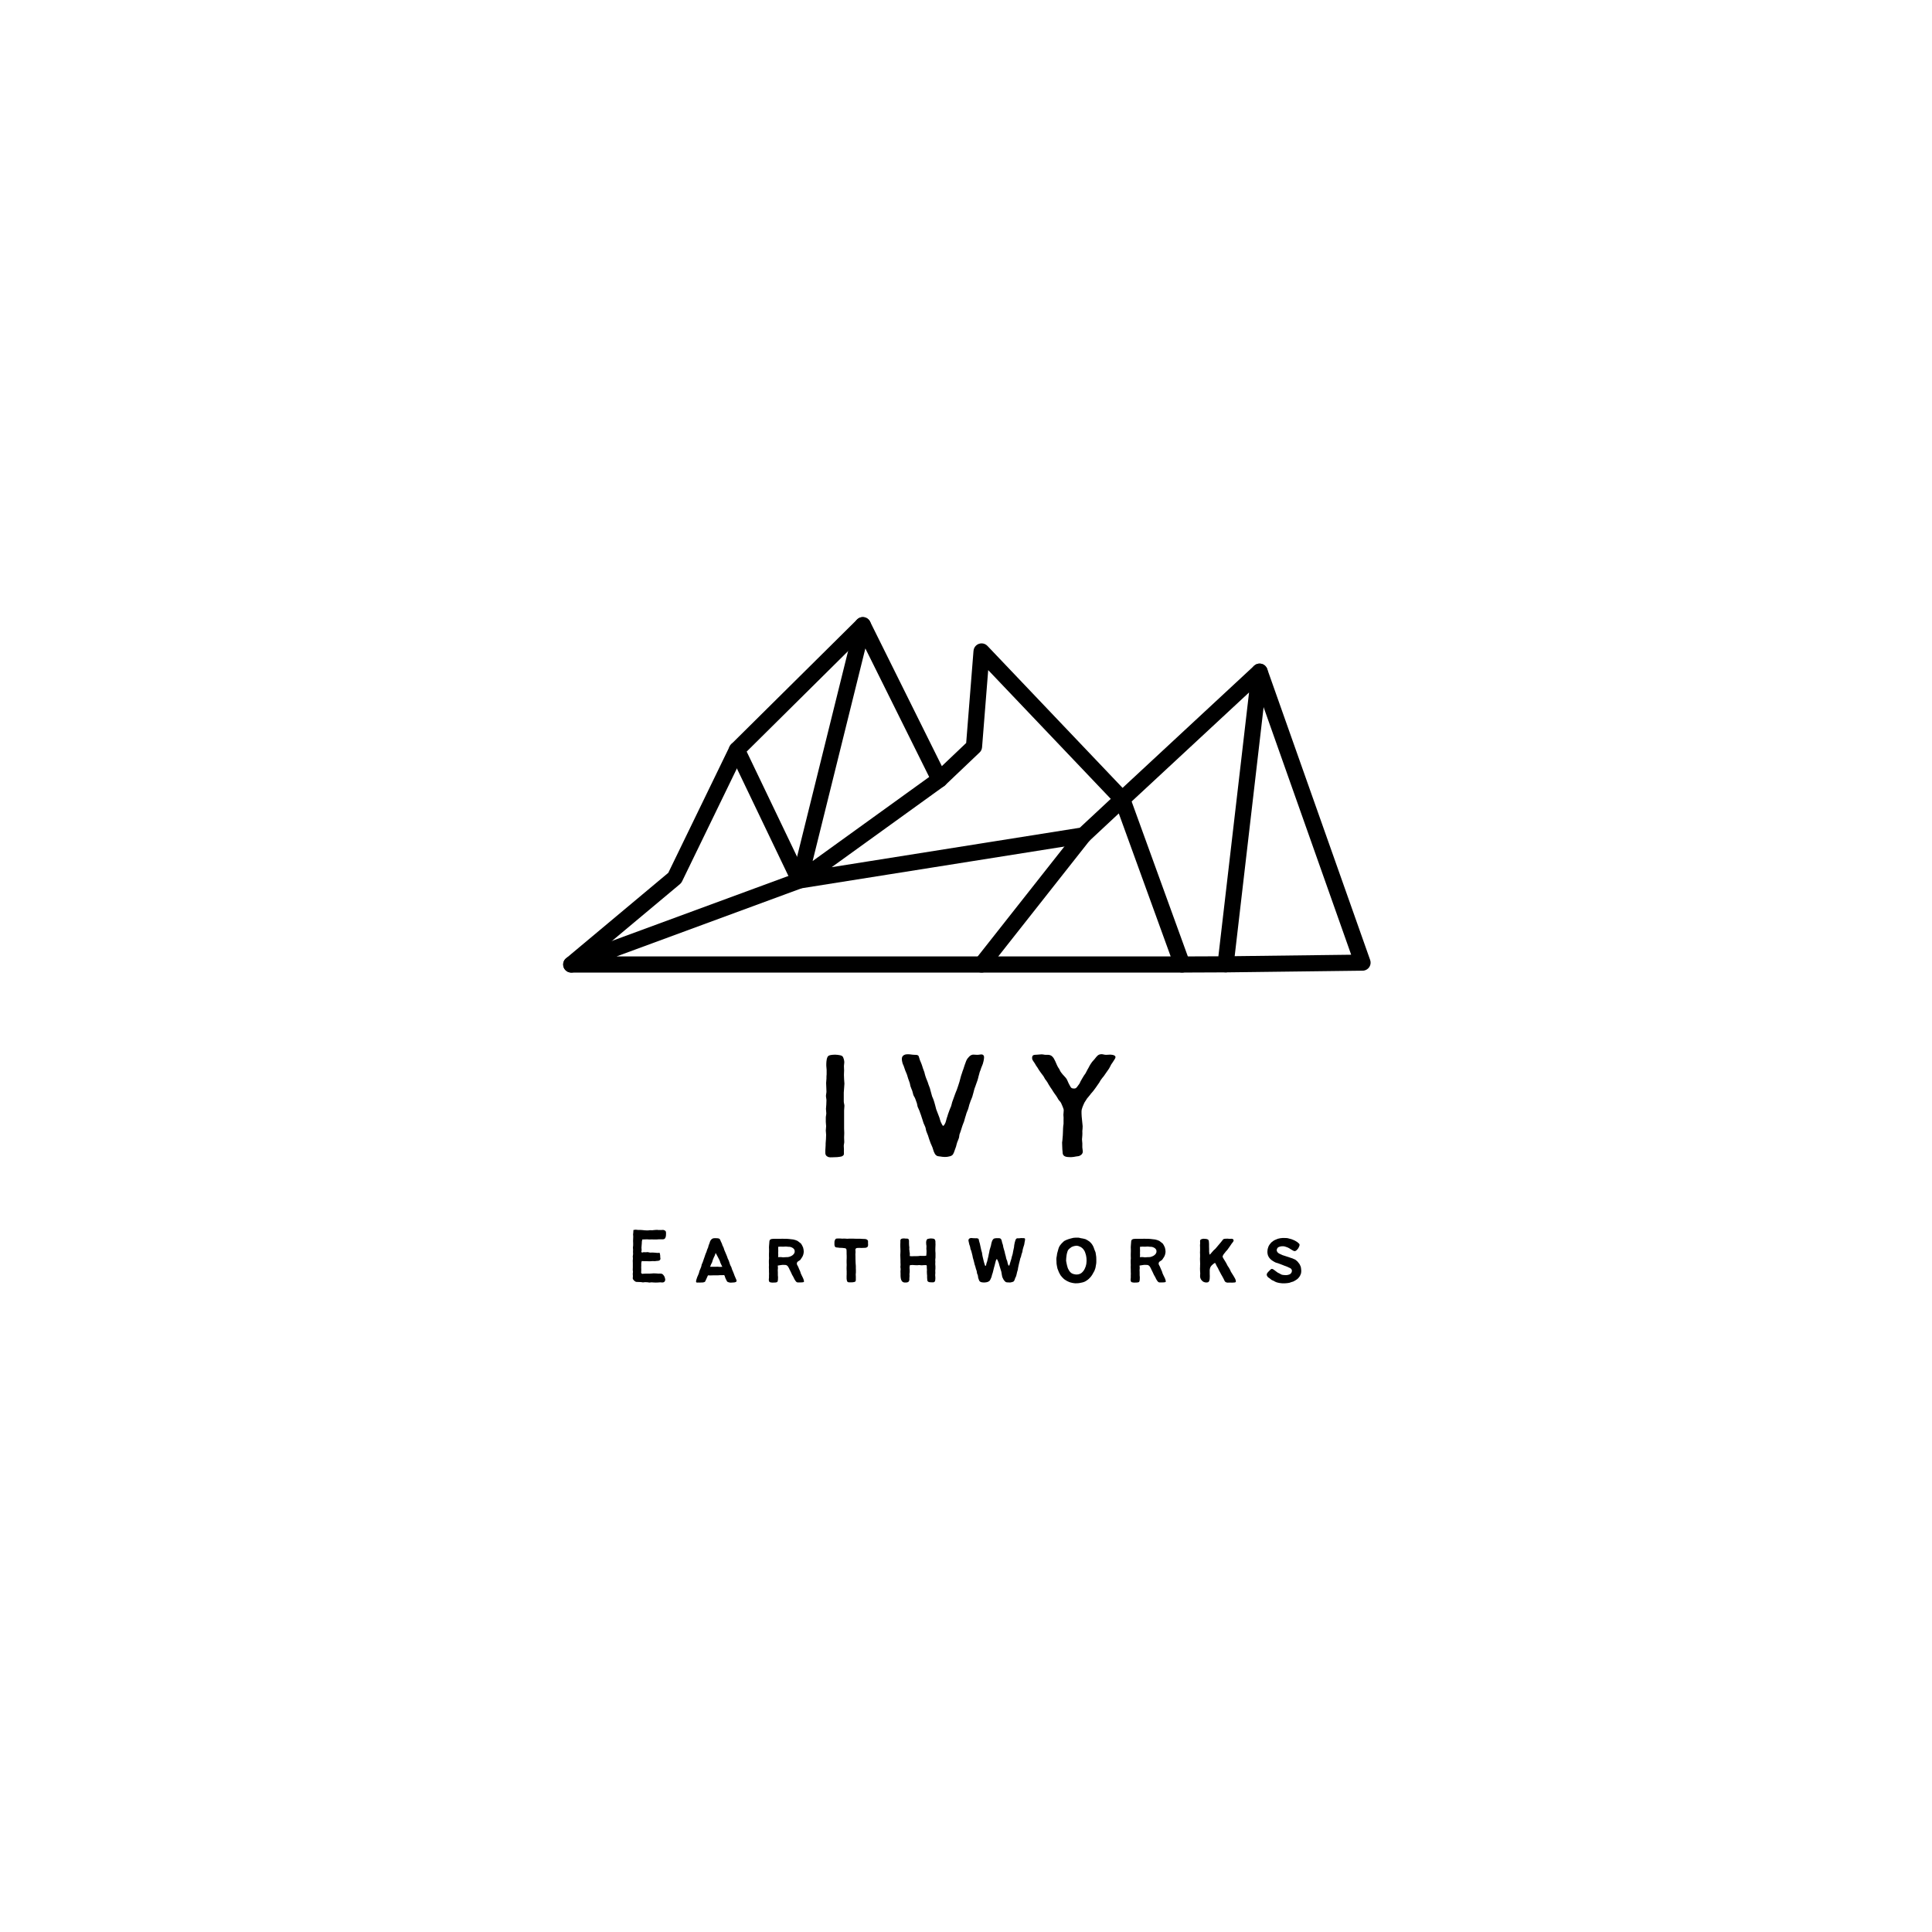 <svg xmlns="http://www.w3.org/2000/svg" xmlns:xlink="http://www.w3.org/1999/xlink" width="500" zoomAndPan="magnify" viewBox="0 0 375 375" height="500" preserveAspectRatio="xMidYMid meet" version="1.0"><defs><g/><clipPath id="6f92c68f95"><path d="M 109.297 119.777 L 232 119.777 L 232 188.777 L 109.297 188.777 Z M 109.297 119.777 " clip-rule="nonzero"/></clipPath><clipPath id="2897b03c23"><path d="M 141 119.777 L 170 119.777 L 170 173 L 141 173 Z M 141 119.777 " clip-rule="nonzero"/></clipPath><clipPath id="67901fa639"><path d="M 109.297 143 L 145 143 L 145 188.777 L 109.297 188.777 Z M 109.297 143 " clip-rule="nonzero"/></clipPath><clipPath id="6362d5e85c"><path d="M 188 160 L 212 160 L 212 188.777 L 188 188.777 Z M 188 160 " clip-rule="nonzero"/></clipPath><clipPath id="e12fd8b5e8"><path d="M 216 128 L 247 128 L 247 188.777 L 216 188.777 Z M 216 128 " clip-rule="nonzero"/></clipPath><clipPath id="f7de5fa488"><path d="M 236 128 L 266.047 128 L 266.047 188.777 L 236 188.777 Z M 236 128 " clip-rule="nonzero"/></clipPath></defs><g clip-path="url(#6f92c68f95)"><path fill="#000000" d="M 229.461 188.777 L 110.879 188.777 C 110.012 188.777 109.309 188.074 109.309 187.211 C 109.309 186.5 109.777 185.902 110.422 185.707 L 153.863 169.715 L 165.953 120.969 C 166.156 120.129 167.008 119.617 167.848 119.824 C 168.32 119.941 168.691 120.262 168.887 120.668 L 183.754 150.609 C 184.109 151.328 183.859 152.188 183.203 152.613 L 161.426 168.32 L 209.582 160.668 L 216.754 153.98 C 217.387 153.391 218.379 153.426 218.969 154.059 C 219.133 154.234 219.246 154.438 219.316 154.648 L 230.934 186.676 C 231.227 187.488 230.809 188.387 229.992 188.68 C 229.816 188.742 229.637 188.773 229.461 188.773 Z M 119.672 185.641 L 227.227 185.641 L 217.156 157.887 L 211.371 163.285 L 211.367 163.281 C 211.148 163.488 210.867 163.633 210.547 163.684 L 155.594 172.414 Z M 167.965 125.859 L 157.73 167.129 L 180.355 150.809 Z M 167.965 125.859 " fill-opacity="1" fill-rule="nonzero"/></g><path fill="#000000" d="M 218.957 154.047 C 219.555 154.672 219.527 155.664 218.902 156.258 C 218.273 156.855 217.285 156.832 216.688 156.203 L 191.809 130.066 L 190.617 145.051 C 190.582 145.484 190.375 145.863 190.066 146.121 L 183.43 152.434 C 182.801 153.031 181.812 153.008 181.215 152.379 C 180.617 151.754 180.645 150.762 181.27 150.168 L 187.535 144.211 L 188.957 126.32 L 188.961 126.32 C 188.988 125.949 189.152 125.586 189.441 125.309 C 190.07 124.715 191.062 124.738 191.656 125.363 Z M 218.957 154.047 " fill-opacity="1" fill-rule="nonzero"/><g clip-path="url(#2897b03c23)"><path fill="#000000" d="M 166.367 120.234 C 166.98 119.625 167.973 119.629 168.582 120.242 C 169.191 120.852 169.191 121.844 168.578 122.453 L 144.93 145.883 L 156.594 170.223 C 156.969 171 156.637 171.934 155.859 172.305 C 155.078 172.68 154.145 172.348 153.773 171.57 L 141.664 146.305 C 141.336 145.707 141.426 144.945 141.934 144.441 Z M 166.367 120.234 " fill-opacity="1" fill-rule="nonzero"/></g><g clip-path="url(#67901fa639)"><path fill="#000000" d="M 141.625 144.871 C 142.004 144.094 142.938 143.77 143.719 144.145 C 144.496 144.52 144.824 145.453 144.449 146.234 L 132.387 171.082 C 132.285 171.289 132.148 171.465 131.98 171.605 L 111.883 188.41 C 111.219 188.965 110.23 188.879 109.676 188.215 C 109.121 187.551 109.207 186.562 109.871 186.008 L 129.715 169.414 Z M 141.625 144.871 " fill-opacity="1" fill-rule="nonzero"/></g><g clip-path="url(#6362d5e85c)"><path fill="#000000" d="M 209.07 161.168 C 209.605 160.488 210.59 160.371 211.27 160.906 C 211.953 161.441 212.07 162.426 211.535 163.105 L 191.762 188.176 C 191.227 188.859 190.242 188.977 189.559 188.441 C 188.879 187.906 188.762 186.922 189.297 186.242 Z M 209.07 161.168 " fill-opacity="1" fill-rule="nonzero"/></g><g clip-path="url(#e12fd8b5e8)"><path fill="#000000" d="M 218.891 156.273 C 218.258 156.859 217.266 156.824 216.676 156.191 C 216.086 155.559 216.121 154.57 216.754 153.98 L 243.422 129.223 C 244.055 128.633 245.047 128.672 245.637 129.305 C 245.961 129.652 246.098 130.109 246.047 130.547 L 239.445 187.355 C 239.348 188.188 238.613 188.797 237.781 188.738 L 229.465 188.773 C 228.602 188.773 227.898 188.078 227.895 187.215 C 227.891 186.352 228.59 185.648 229.453 185.645 L 236.488 185.617 L 242.441 134.406 Z M 218.891 156.273 " fill-opacity="1" fill-rule="nonzero"/></g><g clip-path="url(#f7de5fa488)"><path fill="#000000" d="M 243.012 130.891 C 242.723 130.074 243.152 129.18 243.969 128.891 C 244.785 128.605 245.68 129.031 245.969 129.848 L 265.945 186.328 C 266.234 187.145 265.805 188.039 264.988 188.324 C 264.785 188.395 264.578 188.422 264.379 188.41 L 237.902 188.738 C 237.039 188.75 236.332 188.059 236.32 187.195 C 236.312 186.332 237.004 185.625 237.867 185.613 L 262.262 185.312 Z M 243.012 130.891 " fill-opacity="1" fill-rule="nonzero"/></g><g fill="#000000" fill-opacity="1"><g transform="translate(157.87, 224.567)"><g><path d="M 5.906 -10.777 C 5.906 -11.059 5.906 -11.34 5.906 -11.625 C 5.906 -11.906 5.906 -12.223 5.906 -12.504 C 5.906 -12.785 5.969 -13.07 5.969 -13.352 C 5.969 -13.637 6.031 -13.949 6.031 -14.23 C 6.031 -14.516 5.969 -14.797 5.969 -15.078 C 5.969 -15.363 5.938 -15.645 5.938 -15.93 C 5.938 -16.242 5.969 -16.523 5.969 -16.809 C 5.969 -17.09 5.938 -17.375 5.938 -17.656 C 5.938 -17.969 6.031 -18.254 6 -18.504 C 5.969 -18.852 5.875 -19.133 5.781 -19.352 C 5.656 -19.637 5.402 -19.699 5.09 -19.762 C 4.871 -19.793 4.586 -19.855 4.242 -19.855 C 3.926 -19.855 3.645 -19.824 3.426 -19.793 C 3.141 -19.73 2.891 -19.699 2.734 -19.383 C 2.641 -19.195 2.578 -18.945 2.543 -18.566 C 2.512 -18.316 2.512 -18.035 2.512 -17.719 C 2.512 -17.438 2.578 -17.184 2.578 -16.902 C 2.578 -16.621 2.578 -16.336 2.578 -16.055 C 2.543 -15.77 2.543 -15.488 2.543 -15.207 C 2.543 -14.922 2.48 -14.641 2.48 -14.359 C 2.48 -14.105 2.512 -13.824 2.512 -13.539 C 2.512 -13.258 2.543 -12.977 2.543 -12.691 C 2.543 -12.41 2.449 -12.125 2.449 -11.844 C 2.449 -11.562 2.543 -11.277 2.543 -10.996 C 2.543 -10.715 2.512 -10.43 2.512 -10.148 C 2.512 -9.863 2.449 -9.613 2.449 -9.332 C 2.449 -9.047 2.512 -8.766 2.512 -8.484 C 2.512 -8.199 2.418 -7.918 2.418 -7.633 C 2.418 -7.352 2.418 -7.102 2.418 -6.816 C 2.418 -6.535 2.48 -6.25 2.48 -5.969 C 2.48 -5.688 2.418 -5.402 2.418 -5.121 C 2.418 -4.871 2.48 -4.586 2.48 -4.305 C 2.48 -4.02 2.449 -3.738 2.449 -3.457 C 2.449 -3.203 2.387 -2.922 2.387 -2.641 C 2.387 -2.387 2.387 -2.105 2.355 -1.758 C 2.324 -1.508 2.324 -1.227 2.324 -0.879 C 2.293 -0.473 2.48 -0.188 2.766 -0.062 C 3.078 0.125 3.52 0.062 3.707 0.062 C 3.988 0.062 4.305 0.031 4.586 0.031 C 4.902 0 5.215 -0.031 5.465 -0.094 C 5.781 -0.219 5.969 -0.379 5.938 -0.691 C 5.906 -0.941 5.938 -1.195 5.938 -1.445 C 5.938 -1.695 5.906 -1.949 5.906 -2.168 C 5.906 -2.418 6 -2.672 6 -2.922 C 6 -3.203 5.969 -3.488 5.969 -3.77 C 5.969 -4.086 6 -4.367 6 -4.648 C 6 -4.965 5.969 -5.246 5.969 -5.531 C 5.969 -5.812 5.969 -6.125 5.969 -6.41 C 5.969 -6.691 5.969 -7.008 5.969 -7.289 C 5.969 -7.57 5.969 -7.887 5.969 -8.168 C 5.969 -8.449 5.969 -8.734 5.969 -9.047 C 5.969 -9.332 6.031 -9.613 6.031 -9.926 C 6.031 -10.18 5.906 -10.492 5.906 -10.777 Z M 5.906 -10.777 "/></g></g></g><g fill="#000000" fill-opacity="1"><g transform="translate(174.173, 224.567)"><g><path d="M 8.418 -6.816 C 8.324 -7.039 8.262 -7.352 8.168 -7.633 C 8.074 -7.887 7.949 -8.168 7.855 -8.449 C 7.762 -8.734 7.633 -8.984 7.539 -9.27 C 7.445 -9.551 7.414 -9.863 7.32 -10.117 C 7.227 -10.43 7.164 -10.715 7.07 -10.965 C 6.973 -11.277 6.848 -11.531 6.754 -11.75 C 6.691 -12 6.598 -12.285 6.535 -12.535 C 6.441 -12.785 6.41 -13.07 6.316 -13.352 C 6.219 -13.602 6.125 -13.855 6.031 -14.105 C 5.969 -14.391 5.844 -14.641 5.75 -14.891 C 5.656 -15.145 5.531 -15.395 5.465 -15.645 C 5.371 -15.93 5.309 -16.18 5.246 -16.461 C 5.152 -16.715 5.059 -16.965 4.965 -17.215 C 4.871 -17.5 4.809 -17.75 4.711 -18 C 4.617 -18.285 4.492 -18.504 4.398 -18.754 C 4.305 -19.039 4.242 -19.289 4.148 -19.543 C 4.02 -19.824 3.738 -19.824 3.363 -19.824 C 3.047 -19.824 2.703 -19.887 2.449 -19.918 C 2.012 -19.949 1.633 -19.949 1.383 -19.824 C 1.066 -19.699 0.848 -19.414 0.879 -18.945 C 0.879 -18.82 0.91 -18.535 1.004 -18.223 C 1.066 -17.969 1.227 -17.75 1.289 -17.5 C 1.414 -17.184 1.508 -16.902 1.539 -16.777 C 1.633 -16.523 1.758 -16.273 1.855 -16.023 C 1.949 -15.738 2.012 -15.488 2.105 -15.207 C 2.199 -14.953 2.293 -14.703 2.387 -14.422 C 2.48 -14.168 2.48 -13.887 2.578 -13.637 C 2.672 -13.352 2.797 -13.102 2.891 -12.848 C 2.984 -12.598 3.016 -12.316 3.109 -12.031 C 3.203 -11.781 3.395 -11.562 3.488 -11.277 C 3.582 -11.027 3.676 -10.777 3.77 -10.492 C 3.863 -10.242 3.863 -9.961 3.957 -9.707 C 4.055 -9.426 4.211 -9.207 4.305 -8.922 C 4.367 -8.672 4.492 -8.418 4.586 -8.137 C 4.68 -7.887 4.742 -7.602 4.84 -7.352 C 4.934 -7.102 4.996 -6.816 5.09 -6.566 C 5.184 -6.316 5.34 -6.062 5.434 -5.781 C 5.531 -5.531 5.531 -5.246 5.625 -4.996 C 5.719 -4.711 5.844 -4.461 5.938 -4.211 C 6.031 -3.957 6.094 -3.676 6.188 -3.426 C 6.285 -3.141 6.379 -2.891 6.473 -2.641 C 6.566 -2.387 6.723 -2.137 6.816 -1.855 C 6.91 -1.602 6.973 -1.352 7.07 -1.066 C 7.195 -0.754 7.32 -0.504 7.508 -0.344 C 7.695 -0.156 7.98 -0.125 8.324 -0.094 C 8.578 -0.062 8.828 0 9.207 0 C 9.551 0 9.801 -0.031 10.023 -0.094 C 10.367 -0.156 10.586 -0.25 10.777 -0.473 C 10.902 -0.66 11.027 -0.941 11.121 -1.258 C 11.215 -1.508 11.309 -1.789 11.402 -2.043 C 11.469 -2.324 11.531 -2.578 11.625 -2.859 C 11.719 -3.109 11.844 -3.363 11.938 -3.645 C 12.031 -3.895 12 -4.211 12.094 -4.461 C 12.191 -4.742 12.316 -4.996 12.379 -5.277 C 12.473 -5.531 12.535 -5.812 12.629 -6.062 C 12.723 -6.348 12.848 -6.598 12.945 -6.879 C 13.039 -7.133 13.07 -7.414 13.164 -7.664 C 13.258 -7.949 13.352 -8.23 13.414 -8.484 C 13.508 -8.766 13.637 -9.016 13.73 -9.27 C 13.824 -9.551 13.887 -9.832 13.949 -10.086 C 14.043 -10.367 14.137 -10.617 14.23 -10.902 C 14.324 -11.152 14.453 -11.402 14.547 -11.688 C 14.641 -11.938 14.672 -12.223 14.766 -12.473 C 14.859 -12.754 14.891 -13.039 14.984 -13.289 C 15.078 -13.57 15.207 -13.824 15.27 -14.074 C 15.363 -14.324 15.457 -14.609 15.551 -14.859 C 15.645 -15.145 15.707 -15.395 15.77 -15.676 C 15.867 -15.93 15.898 -16.211 15.992 -16.492 C 16.086 -16.746 16.211 -16.996 16.273 -17.277 C 16.367 -17.531 16.492 -17.781 16.59 -18.066 C 16.715 -18.473 16.777 -18.789 16.809 -19.039 C 16.902 -19.574 16.746 -19.793 16.492 -19.887 C 16.242 -19.949 15.898 -19.824 15.52 -19.824 C 15.145 -19.824 14.859 -19.887 14.609 -19.855 C 14.324 -19.793 14.105 -19.668 13.887 -19.414 C 13.73 -19.258 13.539 -19.039 13.383 -18.691 C 13.289 -18.473 13.195 -18.191 13.07 -17.844 C 13.039 -17.719 12.914 -17.375 12.816 -17.059 C 12.691 -16.715 12.566 -16.398 12.535 -16.242 C 12.441 -15.992 12.348 -15.707 12.285 -15.457 C 12.191 -15.176 12.16 -14.891 12.062 -14.609 C 11.969 -14.359 11.906 -14.074 11.812 -13.824 C 11.719 -13.539 11.625 -13.289 11.531 -13.008 C 11.438 -12.754 11.309 -12.504 11.215 -12.223 C 11.121 -11.969 11.027 -11.688 10.934 -11.438 C 10.84 -11.152 10.746 -10.902 10.648 -10.648 C 10.555 -10.367 10.523 -10.086 10.43 -9.832 C 10.367 -9.645 10.211 -9.395 10.117 -9.078 C 10.023 -8.828 9.926 -8.578 9.832 -8.293 C 9.77 -8.043 9.676 -7.762 9.582 -7.508 C 9.488 -7.227 9.457 -6.941 9.363 -6.723 C 9.207 -6.316 8.984 -6.031 8.891 -6.031 C 8.797 -6.062 8.609 -6.379 8.418 -6.816 Z M 8.418 -6.816 "/></g></g></g><g fill="#000000" fill-opacity="1"><g transform="translate(199.743, 224.567)"><g><path d="M 7.664 -14.324 C 7.539 -14.578 7.445 -14.859 7.32 -15.078 C 7.133 -15.395 6.91 -15.582 6.785 -15.738 C 6.598 -15.93 6.41 -16.148 6.25 -16.367 C 6.062 -16.59 5.969 -16.84 5.844 -17.09 C 5.688 -17.312 5.531 -17.531 5.434 -17.781 C 5.309 -18.098 5.184 -18.348 5.09 -18.566 C 4.934 -18.852 4.84 -19.102 4.711 -19.258 C 4.492 -19.543 4.305 -19.699 4.055 -19.762 C 3.832 -19.855 3.551 -19.824 3.234 -19.824 C 2.984 -19.824 2.734 -19.918 2.418 -19.918 C 2.105 -19.918 1.855 -19.855 1.602 -19.855 C 1.258 -19.855 0.941 -19.824 0.785 -19.73 C 0.598 -19.574 0.535 -19.32 0.629 -18.914 C 0.691 -18.754 0.91 -18.473 1.133 -18.129 C 1.258 -17.875 1.445 -17.594 1.633 -17.344 C 1.789 -17.059 1.98 -16.777 2.137 -16.559 C 2.355 -16.211 2.609 -15.961 2.703 -15.801 C 2.859 -15.613 2.953 -15.363 3.109 -15.113 C 3.266 -14.922 3.426 -14.703 3.582 -14.453 C 3.707 -14.23 3.832 -13.98 3.988 -13.762 C 4.117 -13.539 4.273 -13.32 4.43 -13.102 C 4.586 -12.848 4.711 -12.629 4.871 -12.41 C 5.027 -12.191 5.184 -11.969 5.34 -11.75 C 5.496 -11.531 5.594 -11.277 5.75 -11.059 C 5.875 -10.902 6.094 -10.715 6.219 -10.461 C 6.316 -10.273 6.41 -10.023 6.504 -9.801 C 6.629 -9.52 6.723 -9.238 6.723 -9.078 C 6.723 -8.672 6.66 -8.418 6.66 -8.199 C 6.66 -7.887 6.723 -7.664 6.691 -7.352 C 6.691 -7.102 6.691 -6.848 6.691 -6.441 C 6.66 -6.156 6.598 -5.875 6.598 -5.562 C 6.566 -5.246 6.598 -4.934 6.566 -4.648 C 6.566 -4.336 6.535 -4.02 6.504 -3.707 C 6.504 -3.426 6.441 -3.109 6.41 -2.797 C 6.41 -2.512 6.441 -2.199 6.441 -1.887 C 6.441 -1.57 6.473 -1.289 6.504 -1.004 C 6.504 -0.66 6.566 -0.441 6.723 -0.281 C 6.879 -0.125 7.133 -0.031 7.414 0 C 7.633 0.031 7.918 0.031 8.199 0.031 C 8.484 0.031 8.797 -0.031 9.109 -0.094 C 9.426 -0.125 9.738 -0.156 9.961 -0.312 C 10.242 -0.473 10.43 -0.723 10.43 -1.066 C 10.398 -1.352 10.367 -1.602 10.336 -1.855 C 10.336 -2.074 10.336 -2.324 10.336 -2.641 C 10.336 -2.859 10.273 -3.109 10.273 -3.426 C 10.273 -3.676 10.336 -3.926 10.336 -4.211 C 10.367 -4.461 10.336 -4.711 10.336 -5.027 C 10.367 -5.309 10.398 -5.625 10.398 -5.969 C 10.367 -6.285 10.336 -6.598 10.305 -6.91 C 10.273 -7.258 10.242 -7.57 10.211 -7.855 C 10.18 -8.23 10.18 -8.578 10.18 -8.797 C 10.18 -9.078 10.242 -9.363 10.367 -9.676 C 10.492 -9.961 10.586 -10.242 10.746 -10.555 C 10.902 -10.809 11.059 -11.059 11.246 -11.34 C 11.438 -11.594 11.625 -11.812 11.844 -12.062 C 12 -12.316 12.254 -12.535 12.441 -12.785 C 12.566 -12.914 12.723 -13.195 12.977 -13.508 C 13.133 -13.73 13.289 -13.98 13.477 -14.23 C 13.668 -14.453 13.762 -14.734 13.949 -14.984 C 14.105 -15.238 14.324 -15.457 14.516 -15.707 C 14.672 -15.961 14.859 -16.18 15.016 -16.43 C 15.207 -16.684 15.363 -16.934 15.52 -17.152 C 15.707 -17.438 15.801 -17.719 15.93 -17.938 C 16.18 -18.285 16.336 -18.535 16.43 -18.691 C 16.715 -19.102 16.84 -19.352 16.746 -19.512 C 16.652 -19.699 16.367 -19.824 15.898 -19.855 C 15.645 -19.887 15.332 -19.824 14.953 -19.824 C 14.609 -19.824 14.324 -19.949 14.105 -19.949 C 13.73 -19.949 13.508 -19.855 13.289 -19.668 C 13.133 -19.543 12.977 -19.32 12.723 -19.008 C 12.598 -18.82 12.348 -18.629 12.16 -18.348 C 12 -18.16 11.875 -17.906 11.719 -17.656 C 11.594 -17.438 11.5 -17.184 11.34 -16.965 C 11.215 -16.746 11.09 -16.492 10.965 -16.242 C 10.84 -16.023 10.648 -15.836 10.523 -15.582 C 10.398 -15.363 10.242 -15.145 10.117 -14.891 C 9.961 -14.672 9.895 -14.391 9.738 -14.168 C 9.582 -13.949 9.426 -13.762 9.27 -13.539 C 9.109 -13.32 8.891 -13.258 8.672 -13.289 C 8.418 -13.289 8.199 -13.352 8.074 -13.57 C 7.918 -13.824 7.793 -14.074 7.664 -14.324 Z M 7.664 -14.324 "/></g></g></g><g fill="#000000" fill-opacity="1"><g transform="translate(121.589, 248.915)"><g><path d="M 3.527 -8.348 C 3.691 -8.348 3.836 -8.363 3.996 -8.363 C 4.141 -8.363 4.285 -8.332 4.449 -8.332 C 4.594 -8.332 4.738 -8.348 4.898 -8.348 C 5.043 -8.348 5.207 -8.332 5.352 -8.332 C 5.496 -8.332 5.656 -8.332 5.801 -8.332 C 5.945 -8.332 6.109 -8.363 6.254 -8.363 C 6.398 -8.363 6.559 -8.363 6.703 -8.363 C 6.898 -8.363 7.059 -8.348 7.188 -8.379 C 7.363 -8.41 7.461 -8.477 7.543 -8.637 C 7.605 -8.75 7.656 -8.895 7.672 -9.105 C 7.672 -9.266 7.688 -9.426 7.688 -9.555 C 7.688 -9.734 7.672 -9.879 7.574 -9.992 C 7.477 -10.055 7.363 -10.152 7.156 -10.184 C 7.027 -10.199 6.863 -10.168 6.688 -10.168 C 6.543 -10.168 6.398 -10.184 6.27 -10.168 C 6.125 -10.168 5.98 -10.219 5.852 -10.199 C 5.703 -10.199 5.559 -10.168 5.414 -10.168 C 5.285 -10.152 5.141 -10.137 4.996 -10.121 C 4.867 -10.121 4.723 -10.137 4.578 -10.137 C 4.43 -10.121 4.27 -10.09 4.125 -10.09 C 3.965 -10.09 3.805 -10.09 3.656 -10.105 C 3.496 -10.105 3.352 -10.137 3.191 -10.152 C 3.047 -10.168 2.883 -10.168 2.738 -10.184 C 2.578 -10.184 2.418 -10.184 2.273 -10.184 C 2.109 -10.184 1.965 -10.234 1.805 -10.234 C 1.645 -10.234 1.516 -10.184 1.355 -10.168 C 1.355 -10.039 1.336 -9.91 1.336 -9.766 C 1.336 -9.621 1.305 -9.477 1.289 -9.332 C 1.289 -9.184 1.32 -9.039 1.32 -8.91 C 1.32 -8.766 1.305 -8.621 1.305 -8.477 C 1.289 -8.332 1.289 -8.188 1.289 -8.043 C 1.289 -7.895 1.305 -7.75 1.305 -7.621 C 1.305 -7.477 1.305 -7.332 1.305 -7.188 C 1.305 -7.043 1.258 -6.898 1.258 -6.754 C 1.258 -6.625 1.289 -6.477 1.289 -6.332 C 1.289 -6.188 1.273 -6.043 1.273 -5.898 C 1.273 -5.77 1.305 -5.625 1.289 -5.48 C 1.289 -5.336 1.242 -5.188 1.227 -5.043 C 1.227 -4.914 1.273 -4.77 1.258 -4.625 C 1.258 -4.48 1.242 -4.336 1.227 -4.207 C 1.227 -4.062 1.242 -3.914 1.242 -3.77 C 1.242 -3.625 1.242 -3.48 1.242 -3.352 C 1.242 -3.207 1.242 -3.062 1.242 -2.918 C 1.242 -2.789 1.227 -2.645 1.227 -2.496 C 1.207 -2.352 1.273 -2.207 1.273 -2.062 C 1.273 -1.934 1.227 -1.789 1.227 -1.645 C 1.227 -1.5 1.258 -1.355 1.258 -1.227 C 1.258 -1.078 1.227 -0.934 1.227 -0.789 C 1.227 -0.676 1.336 -0.5 1.484 -0.355 C 1.629 -0.211 1.805 -0.113 1.934 -0.098 C 2.062 -0.098 2.207 -0.082 2.352 -0.082 C 2.48 -0.066 2.625 -0.082 2.773 -0.066 C 2.902 -0.066 3.047 -0.016 3.191 0 C 3.32 0 3.465 -0.047 3.609 -0.047 C 3.754 -0.047 3.883 -0.031 4.027 -0.031 C 4.172 -0.031 4.32 0.016 4.449 0.031 C 4.594 0.031 4.738 -0.016 4.867 -0.016 C 5.012 0 5.156 0.016 5.301 0.016 C 5.43 0.016 5.574 0.031 5.723 0.031 C 5.852 0.031 5.996 0.016 6.141 0.016 C 6.285 0.016 6.414 -0.016 6.559 -0.016 C 6.703 -0.016 6.832 0.016 6.977 0.016 C 7.141 0.016 7.27 -0.031 7.348 -0.113 C 7.461 -0.195 7.492 -0.305 7.527 -0.453 C 7.543 -0.562 7.527 -0.691 7.477 -0.82 C 7.445 -0.949 7.414 -1.078 7.348 -1.191 C 7.27 -1.32 7.172 -1.434 7.09 -1.531 C 6.992 -1.629 6.883 -1.691 6.703 -1.707 C 6.559 -1.723 6.398 -1.707 6.238 -1.707 C 6.074 -1.707 5.914 -1.742 5.754 -1.742 C 5.594 -1.742 5.43 -1.758 5.27 -1.758 C 5.109 -1.758 4.965 -1.723 4.801 -1.723 C 4.641 -1.723 4.48 -1.691 4.32 -1.707 C 4.156 -1.707 4.012 -1.707 3.852 -1.707 C 3.691 -1.707 3.527 -1.691 3.383 -1.691 C 3.109 -1.691 3.125 -1.594 2.949 -1.742 C 2.789 -1.852 2.883 -1.871 2.867 -2.109 C 2.867 -2.223 2.883 -2.367 2.883 -2.516 C 2.883 -2.625 2.867 -2.773 2.867 -2.902 C 2.867 -3.031 2.867 -3.176 2.883 -3.289 C 2.883 -3.434 2.867 -3.578 2.883 -3.723 C 2.902 -3.852 2.918 -3.98 2.965 -4.141 C 3.094 -4.141 3.238 -4.125 3.383 -4.125 C 3.527 -4.109 3.676 -4.125 3.805 -4.125 C 3.949 -4.125 4.094 -4.109 4.238 -4.109 C 4.383 -4.109 4.512 -4.109 4.656 -4.109 C 4.801 -4.109 4.93 -4.125 5.078 -4.141 C 5.223 -4.141 5.352 -4.125 5.496 -4.125 C 5.656 -4.125 5.785 -4.172 5.898 -4.172 C 6.059 -4.191 6.203 -4.172 6.301 -4.223 C 6.445 -4.27 6.543 -4.367 6.59 -4.512 C 6.625 -4.609 6.574 -4.754 6.559 -4.914 C 6.559 -5.027 6.574 -5.172 6.543 -5.316 C 6.527 -5.445 6.496 -5.594 6.461 -5.738 C 6.316 -5.754 6.141 -5.723 5.996 -5.723 C 5.832 -5.738 5.688 -5.77 5.527 -5.77 C 5.367 -5.77 5.223 -5.801 5.059 -5.801 C 4.898 -5.816 4.754 -5.77 4.594 -5.785 C 4.43 -5.801 4.285 -5.867 4.125 -5.883 C 4.012 -5.883 3.867 -5.852 3.738 -5.852 C 3.609 -5.852 3.48 -5.867 3.352 -5.867 C 3.125 -5.867 3.078 -5.703 2.949 -5.852 C 2.805 -6.012 2.965 -6.059 2.949 -6.301 C 2.949 -6.43 2.918 -6.59 2.918 -6.734 C 2.918 -6.883 2.949 -7.043 2.949 -7.172 C 2.949 -7.301 2.965 -7.414 2.98 -7.559 C 2.996 -7.672 2.98 -7.801 2.996 -7.945 C 3.012 -8.074 3.062 -8.188 3.078 -8.332 C 3.238 -8.332 3.383 -8.348 3.527 -8.348 Z M 3.527 -8.348 "/></g></g></g><g fill="#000000" fill-opacity="1"><g transform="translate(134.641, 248.915)"><g><path d="M 3.254 -1.355 C 3.418 -1.355 3.578 -1.371 3.738 -1.371 C 3.898 -1.371 4.062 -1.371 4.207 -1.371 C 4.367 -1.387 4.527 -1.371 4.688 -1.371 C 4.801 -1.387 4.93 -1.402 5.059 -1.402 C 5.188 -1.418 5.316 -1.402 5.445 -1.402 C 5.594 -1.418 5.723 -1.418 5.816 -1.418 C 5.898 -1.434 5.98 -1.371 6.012 -1.289 C 6.043 -1.176 6.09 -1 6.172 -0.805 C 6.219 -0.66 6.332 -0.5 6.398 -0.355 C 6.445 -0.176 6.559 -0.098 6.719 -0.047 C 6.848 0 7.012 0.047 7.188 0.047 C 7.348 0.047 7.508 0.016 7.672 0.016 C 7.895 0.016 8.059 -0.016 8.172 -0.082 C 8.332 -0.145 8.379 -0.273 8.281 -0.516 C 8.234 -0.629 8.172 -0.758 8.105 -0.918 C 8.059 -1.047 7.992 -1.176 7.93 -1.32 C 7.879 -1.449 7.848 -1.594 7.785 -1.723 C 7.734 -1.871 7.672 -2 7.621 -2.129 C 7.559 -2.273 7.508 -2.402 7.445 -2.531 C 7.398 -2.676 7.363 -2.82 7.316 -2.949 C 7.25 -3.078 7.172 -3.207 7.105 -3.352 C 7.059 -3.48 7.012 -3.641 6.961 -3.77 C 6.914 -3.914 6.883 -4.062 6.816 -4.207 C 6.77 -4.352 6.688 -4.48 6.625 -4.609 C 6.574 -4.754 6.527 -4.898 6.477 -5.043 C 6.414 -5.188 6.367 -5.316 6.301 -5.465 C 6.254 -5.609 6.172 -5.738 6.125 -5.883 C 6.074 -6.012 6.012 -6.156 5.945 -6.301 C 5.898 -6.43 5.867 -6.59 5.816 -6.719 C 5.77 -6.863 5.672 -6.992 5.609 -7.141 C 5.559 -7.27 5.512 -7.414 5.465 -7.559 C 5.398 -7.703 5.316 -7.832 5.27 -7.961 C 5.188 -8.152 5.141 -8.316 5.059 -8.41 C 4.93 -8.539 4.77 -8.559 4.594 -8.574 C 4.449 -8.59 4.285 -8.59 4.109 -8.59 C 3.98 -8.574 3.805 -8.59 3.609 -8.477 C 3.496 -8.41 3.367 -8.301 3.254 -8.105 C 3.191 -7.977 3.125 -7.816 3.078 -7.621 C 3.031 -7.477 2.965 -7.348 2.918 -7.219 C 2.852 -7.074 2.852 -6.93 2.805 -6.785 C 2.754 -6.656 2.676 -6.527 2.625 -6.383 C 2.562 -6.254 2.547 -6.09 2.496 -5.961 C 2.449 -5.816 2.367 -5.688 2.32 -5.559 C 2.273 -5.414 2.223 -5.27 2.176 -5.141 C 2.129 -4.996 2.094 -4.852 2.031 -4.723 C 1.98 -4.578 1.934 -4.43 1.887 -4.301 C 1.836 -4.156 1.789 -4.012 1.742 -3.883 C 1.691 -3.738 1.613 -3.625 1.562 -3.48 C 1.516 -3.336 1.516 -3.191 1.465 -3.047 C 1.402 -2.918 1.355 -2.773 1.305 -2.645 C 1.258 -2.496 1.176 -2.367 1.129 -2.238 C 1.078 -2.094 1.062 -1.949 1.016 -1.805 C 0.969 -1.676 0.902 -1.547 0.855 -1.402 C 0.82 -1.336 0.758 -1.191 0.691 -1.031 C 0.645 -0.902 0.598 -0.773 0.562 -0.645 C 0.5 -0.484 0.469 -0.324 0.469 -0.258 C 0.434 -0.016 0.516 0.031 0.711 0.031 C 0.82 0.031 0.984 0.016 1.176 0.031 C 1.258 0.031 1.402 0.031 1.547 0.016 C 1.676 0.016 1.805 0.016 1.918 -0.016 C 2.062 -0.047 2.191 -0.098 2.238 -0.195 C 2.32 -0.34 2.367 -0.469 2.418 -0.582 C 2.48 -0.711 2.531 -0.84 2.594 -0.969 C 2.66 -1.098 2.707 -1.227 2.773 -1.371 C 2.934 -1.371 3.109 -1.355 3.254 -1.355 Z M 3.367 -3.496 C 3.434 -3.641 3.527 -3.77 3.578 -3.914 C 3.641 -4.062 3.656 -4.238 3.723 -4.383 C 3.77 -4.527 3.836 -4.672 3.898 -4.816 C 3.965 -4.965 4.043 -5.094 4.109 -5.254 C 4.172 -5.398 4.207 -5.559 4.254 -5.723 C 4.336 -5.594 4.414 -5.465 4.48 -5.336 C 4.559 -5.207 4.609 -5.078 4.672 -4.965 C 4.738 -4.836 4.801 -4.707 4.867 -4.594 C 4.93 -4.465 4.996 -4.336 5.059 -4.207 C 5.109 -4.078 5.141 -3.934 5.188 -3.805 C 5.254 -3.676 5.316 -3.547 5.367 -3.418 C 5.43 -3.289 5.512 -3.16 5.559 -3.031 C 5.398 -3.031 5.238 -3.012 5.078 -3.012 C 4.93 -3.012 4.77 -3.047 4.609 -3.047 C 4.465 -3.047 4.301 -3.031 4.141 -3.031 C 3.996 -3.031 3.836 -3.031 3.676 -3.031 C 3.527 -3.031 3.352 -3.031 3.191 -3.031 C 3.254 -3.176 3.305 -3.352 3.367 -3.496 Z M 3.367 -3.496 "/></g></g></g><g fill="#000000" fill-opacity="1"><g transform="translate(148.08, 248.915)"><g><path d="M 3.305 -3.336 C 3.465 -3.367 3.594 -3.383 3.723 -3.398 C 3.883 -3.418 4.012 -3.398 4.125 -3.398 C 4.301 -3.398 4.43 -3.398 4.543 -3.352 C 4.672 -3.305 4.77 -3.207 4.867 -3.094 C 4.93 -2.996 4.996 -2.867 5.078 -2.723 C 5.125 -2.609 5.172 -2.48 5.254 -2.352 C 5.316 -2.207 5.383 -2.062 5.465 -1.918 C 5.543 -1.773 5.594 -1.613 5.672 -1.465 C 5.738 -1.32 5.852 -1.191 5.914 -1.047 C 5.996 -0.902 6.059 -0.758 6.125 -0.613 C 6.203 -0.484 6.285 -0.387 6.332 -0.289 C 6.43 -0.145 6.512 -0.082 6.605 -0.031 C 6.719 0.016 6.816 0.016 6.977 0 C 7.09 0 7.219 0 7.379 0 C 7.59 0 7.75 -0.016 7.848 -0.047 C 8.008 -0.098 8.008 -0.195 7.93 -0.434 C 7.895 -0.547 7.863 -0.711 7.766 -0.887 C 7.719 -1.016 7.621 -1.145 7.559 -1.305 C 7.492 -1.434 7.43 -1.578 7.363 -1.723 C 7.301 -1.871 7.285 -2.031 7.219 -2.176 C 7.156 -2.32 7.074 -2.465 7.027 -2.594 C 6.961 -2.738 6.898 -2.883 6.848 -3.031 C 6.785 -3.176 6.688 -3.305 6.625 -3.449 C 6.574 -3.562 6.574 -3.691 6.605 -3.805 C 6.641 -3.914 6.719 -4.012 6.816 -4.078 C 6.961 -4.172 7.105 -4.238 7.25 -4.367 C 7.348 -4.48 7.414 -4.609 7.492 -4.723 C 7.59 -4.852 7.656 -4.965 7.719 -5.094 C 7.766 -5.223 7.832 -5.352 7.863 -5.496 C 7.895 -5.641 7.914 -5.77 7.93 -5.914 C 7.93 -6.059 7.914 -6.203 7.895 -6.348 C 7.863 -6.477 7.848 -6.625 7.801 -6.77 C 7.75 -6.898 7.688 -7.027 7.621 -7.156 C 7.543 -7.27 7.492 -7.414 7.398 -7.527 C 7.301 -7.621 7.172 -7.703 7.059 -7.801 C 6.961 -7.879 6.848 -7.977 6.719 -8.059 C 6.59 -8.121 6.461 -8.172 6.316 -8.219 C 6.188 -8.266 6.043 -8.301 5.898 -8.332 C 5.77 -8.348 5.625 -8.363 5.48 -8.379 C 5.336 -8.395 5.207 -8.41 5.059 -8.43 C 4.914 -8.445 4.77 -8.461 4.625 -8.461 C 4.496 -8.461 4.352 -8.461 4.207 -8.461 C 4.062 -8.461 3.914 -8.477 3.785 -8.477 C 3.641 -8.477 3.496 -8.461 3.352 -8.461 C 3.207 -8.461 3.062 -8.461 2.934 -8.461 C 2.789 -8.461 2.645 -8.461 2.496 -8.461 C 2.336 -8.461 2.191 -8.461 2.062 -8.461 C 1.887 -8.445 1.742 -8.445 1.613 -8.41 C 1.465 -8.363 1.371 -8.301 1.305 -8.152 C 1.258 -8.043 1.242 -7.895 1.242 -7.719 C 1.227 -7.574 1.207 -7.43 1.207 -7.285 C 1.207 -7.141 1.176 -6.992 1.176 -6.848 C 1.176 -6.719 1.191 -6.574 1.191 -6.414 C 1.191 -6.27 1.191 -6.125 1.191 -5.98 C 1.191 -5.832 1.176 -5.688 1.176 -5.543 C 1.176 -5.414 1.176 -5.27 1.176 -5.125 C 1.176 -4.98 1.191 -4.836 1.191 -4.688 C 1.191 -4.543 1.16 -4.398 1.16 -4.254 C 1.16 -4.109 1.16 -3.965 1.16 -3.82 C 1.16 -3.676 1.176 -3.527 1.176 -3.383 C 1.176 -3.238 1.16 -3.094 1.16 -2.949 C 1.16 -2.82 1.176 -2.676 1.176 -2.531 C 1.176 -2.387 1.176 -2.238 1.176 -2.094 C 1.176 -1.949 1.191 -1.805 1.191 -1.676 C 1.191 -1.516 1.176 -1.387 1.176 -1.242 C 1.176 -1.129 1.191 -1 1.176 -0.871 C 1.176 -0.742 1.129 -0.613 1.145 -0.484 C 1.145 -0.355 1.191 -0.227 1.242 -0.129 C 1.289 -0.047 1.449 0 1.613 0.016 C 1.773 0.047 1.949 0.047 2.047 0.031 C 2.16 0.016 2.32 0.031 2.465 0.016 C 2.645 0 2.789 -0.047 2.836 -0.16 C 2.883 -0.258 2.918 -0.402 2.918 -0.562 C 2.934 -0.691 2.934 -0.84 2.934 -0.984 C 2.918 -1.129 2.902 -1.273 2.902 -1.387 C 2.902 -1.547 2.902 -1.707 2.902 -1.852 C 2.918 -2.016 2.883 -2.176 2.883 -2.336 C 2.883 -2.48 2.918 -2.645 2.918 -2.805 C 2.918 -2.949 2.883 -3.125 2.883 -3.27 C 3.031 -3.305 3.176 -3.32 3.305 -3.336 Z M 2.98 -5.316 C 2.98 -5.445 2.965 -5.594 2.965 -5.723 C 2.965 -5.852 2.98 -5.98 2.98 -6.125 C 2.98 -6.254 2.965 -6.383 2.965 -6.527 C 2.965 -6.656 2.965 -6.785 2.965 -6.914 C 3.125 -6.914 3.289 -6.93 3.449 -6.945 C 3.609 -6.945 3.785 -6.93 3.949 -6.93 C 4.109 -6.93 4.27 -6.961 4.43 -6.961 C 4.594 -6.961 4.754 -6.93 4.914 -6.914 C 5.059 -6.914 5.207 -6.914 5.336 -6.883 C 5.48 -6.848 5.625 -6.785 5.738 -6.719 C 5.867 -6.656 5.961 -6.559 6.043 -6.445 C 6.141 -6.332 6.172 -6.188 6.172 -6.059 C 6.188 -5.898 6.141 -5.754 6.059 -5.609 C 5.98 -5.48 5.867 -5.367 5.738 -5.27 C 5.609 -5.172 5.48 -5.094 5.316 -5.043 C 5.172 -4.98 5.027 -4.93 4.867 -4.914 C 4.723 -4.914 4.559 -4.914 4.398 -4.898 C 4.238 -4.898 4.078 -4.867 3.914 -4.867 C 3.754 -4.883 3.609 -4.914 3.434 -4.914 C 3.289 -4.93 3.109 -4.898 2.949 -4.898 C 2.949 -5.043 2.98 -5.188 2.98 -5.316 Z M 2.98 -5.316 "/></g></g></g><g fill="#000000" fill-opacity="1"><g transform="translate(161.535, 248.915)"><g><path d="M 5.27 -6.703 C 5.414 -6.703 5.543 -6.688 5.672 -6.688 C 5.816 -6.688 5.945 -6.703 6.074 -6.703 C 6.238 -6.719 6.367 -6.719 6.461 -6.719 C 6.641 -6.754 6.734 -6.801 6.816 -6.863 C 6.898 -6.945 6.945 -7.043 6.961 -7.219 C 6.977 -7.332 6.945 -7.461 6.945 -7.605 C 6.945 -7.785 6.961 -7.93 6.945 -8.043 C 6.898 -8.203 6.801 -8.281 6.672 -8.348 C 6.574 -8.41 6.445 -8.43 6.27 -8.43 C 6.125 -8.43 5.98 -8.445 5.832 -8.445 C 5.688 -8.445 5.543 -8.477 5.398 -8.477 C 5.27 -8.477 5.125 -8.477 4.98 -8.477 C 4.836 -8.477 4.688 -8.477 4.543 -8.477 C 4.398 -8.492 4.27 -8.492 4.125 -8.492 C 3.98 -8.492 3.836 -8.492 3.691 -8.492 C 3.547 -8.492 3.398 -8.492 3.254 -8.492 C 3.109 -8.492 2.98 -8.461 2.836 -8.477 C 2.691 -8.477 2.547 -8.508 2.402 -8.508 C 2.258 -8.523 2.109 -8.492 1.965 -8.492 C 1.82 -8.492 1.676 -8.523 1.531 -8.523 C 1.387 -8.523 1.242 -8.523 1.098 -8.523 C 0.949 -8.523 0.773 -8.523 0.676 -8.445 C 0.582 -8.348 0.516 -8.234 0.484 -8.105 C 0.434 -7.977 0.418 -7.832 0.434 -7.719 C 0.434 -7.559 0.418 -7.414 0.434 -7.27 C 0.453 -7.121 0.484 -6.977 0.613 -6.863 C 0.711 -6.785 0.855 -6.785 1 -6.77 C 1.129 -6.77 1.273 -6.734 1.402 -6.719 C 1.594 -6.719 1.773 -6.719 1.934 -6.703 C 2.145 -6.688 2.32 -6.656 2.465 -6.641 C 2.645 -6.625 2.754 -6.496 2.773 -6.316 C 2.773 -6.203 2.789 -6.074 2.789 -5.93 C 2.789 -5.816 2.789 -5.688 2.789 -5.559 C 2.789 -5.43 2.805 -5.301 2.805 -5.172 C 2.805 -5.027 2.805 -4.867 2.805 -4.738 C 2.805 -4.578 2.789 -4.43 2.789 -4.285 C 2.789 -4.141 2.789 -3.98 2.789 -3.852 C 2.789 -3.691 2.805 -3.547 2.805 -3.398 C 2.805 -3.254 2.789 -3.109 2.789 -2.965 C 2.789 -2.82 2.773 -2.676 2.789 -2.516 C 2.789 -2.367 2.789 -2.223 2.805 -2.078 C 2.805 -1.934 2.789 -1.789 2.805 -1.629 C 2.805 -1.5 2.789 -1.336 2.789 -1.191 C 2.789 -1.047 2.789 -0.902 2.789 -0.742 C 2.805 -0.516 2.836 -0.371 2.883 -0.258 C 2.949 -0.066 3.062 -0.031 3.254 -0.016 C 3.383 -0.016 3.547 0 3.738 -0.016 C 3.949 -0.016 4.094 -0.031 4.207 -0.066 C 4.414 -0.098 4.512 -0.16 4.559 -0.305 C 4.594 -0.418 4.578 -0.582 4.578 -0.773 C 4.578 -0.934 4.594 -1.062 4.578 -1.176 C 4.578 -1.355 4.559 -1.465 4.559 -1.578 C 4.559 -1.723 4.609 -1.836 4.594 -1.98 C 4.594 -2.094 4.594 -2.207 4.594 -2.387 C 4.594 -2.496 4.578 -2.625 4.578 -2.789 C 4.578 -2.934 4.594 -3.078 4.578 -3.223 C 4.578 -3.367 4.543 -3.512 4.543 -3.676 C 4.543 -3.82 4.527 -3.965 4.527 -4.109 C 4.527 -4.254 4.512 -4.414 4.512 -4.559 C 4.512 -4.707 4.512 -4.852 4.512 -5.012 C 4.512 -5.156 4.512 -5.301 4.496 -5.445 C 4.496 -5.594 4.527 -5.754 4.527 -5.898 C 4.527 -6.043 4.512 -6.188 4.496 -6.348 C 4.496 -6.543 4.656 -6.688 4.867 -6.688 C 5.012 -6.688 5.141 -6.703 5.27 -6.703 Z M 5.27 -6.703 "/></g></g></g><g fill="#000000" fill-opacity="1"><g transform="translate(173.588, 248.915)"><g><path d="M 3.012 -5.527 C 3.012 -5.688 2.965 -5.832 2.949 -5.961 C 2.949 -6.109 2.934 -6.238 2.902 -6.383 C 2.883 -6.512 2.918 -6.656 2.918 -6.801 C 2.902 -6.945 2.867 -7.09 2.867 -7.219 C 2.852 -7.363 2.867 -7.508 2.852 -7.656 C 2.852 -7.801 2.852 -7.945 2.852 -8.074 C 2.836 -8.301 2.773 -8.41 2.645 -8.477 C 2.547 -8.523 2.387 -8.508 2.191 -8.508 C 2.062 -8.508 1.918 -8.559 1.789 -8.539 C 1.645 -8.539 1.5 -8.508 1.387 -8.461 C 1.258 -8.395 1.191 -8.301 1.176 -8.137 C 1.176 -8.059 1.176 -7.914 1.176 -7.785 C 1.176 -7.637 1.16 -7.492 1.16 -7.414 C 1.16 -7.27 1.16 -7.121 1.16 -6.977 C 1.16 -6.832 1.176 -6.672 1.176 -6.527 C 1.176 -6.383 1.191 -6.238 1.191 -6.09 C 1.191 -5.945 1.176 -5.801 1.176 -5.656 C 1.176 -5.512 1.145 -5.367 1.16 -5.223 C 1.16 -5.059 1.176 -4.914 1.176 -4.77 C 1.176 -4.625 1.191 -4.48 1.191 -4.336 C 1.191 -4.191 1.191 -4.043 1.191 -3.898 C 1.207 -3.754 1.207 -3.609 1.207 -3.449 C 1.227 -3.305 1.176 -3.16 1.176 -3.012 C 1.176 -2.867 1.227 -2.723 1.227 -2.578 C 1.227 -2.434 1.191 -2.289 1.191 -2.145 C 1.191 -2 1.207 -1.836 1.207 -1.691 C 1.207 -1.547 1.207 -1.402 1.207 -1.258 C 1.207 -1.062 1.242 -0.918 1.258 -0.773 C 1.289 -0.582 1.355 -0.434 1.418 -0.324 C 1.516 -0.16 1.645 -0.066 1.789 -0.016 C 1.934 0.031 2.094 0.031 2.273 0.016 C 2.434 0.016 2.562 0 2.66 -0.066 C 2.789 -0.129 2.867 -0.258 2.902 -0.387 C 2.934 -0.5 2.918 -0.645 2.918 -0.789 C 2.934 -0.934 2.934 -1.062 2.949 -1.191 C 2.965 -1.336 2.934 -1.465 2.934 -1.613 C 2.949 -1.742 2.98 -1.887 2.98 -2.016 C 2.98 -2.16 2.98 -2.289 2.98 -2.434 C 2.98 -2.562 2.949 -2.707 2.949 -2.836 C 2.949 -2.98 2.98 -3.109 2.996 -3.254 C 2.996 -3.32 3.031 -3.352 3.094 -3.352 C 3.223 -3.352 3.383 -3.383 3.527 -3.383 C 3.676 -3.383 3.82 -3.352 3.965 -3.352 C 4.109 -3.352 4.254 -3.336 4.414 -3.336 C 4.559 -3.336 4.707 -3.367 4.852 -3.367 C 4.996 -3.367 5.141 -3.32 5.285 -3.32 C 5.445 -3.32 5.594 -3.352 5.738 -3.352 C 5.883 -3.352 6.027 -3.352 6.172 -3.352 C 6.238 -3.352 6.301 -3.289 6.301 -3.223 C 6.301 -3.094 6.301 -2.965 6.301 -2.836 C 6.301 -2.707 6.316 -2.578 6.332 -2.449 C 6.332 -2.32 6.316 -2.191 6.316 -2.078 C 6.316 -1.949 6.316 -1.82 6.332 -1.691 C 6.332 -1.562 6.367 -1.418 6.367 -1.273 C 6.367 -1.145 6.348 -1 6.367 -0.871 C 6.367 -0.727 6.398 -0.582 6.398 -0.469 C 6.398 -0.305 6.461 -0.227 6.559 -0.145 C 6.641 -0.082 6.754 -0.047 6.898 -0.031 C 7.027 -0.016 7.156 -0.016 7.27 -0.016 C 7.461 0 7.637 0 7.75 -0.082 C 7.863 -0.16 7.945 -0.289 7.945 -0.516 C 7.977 -0.676 7.961 -0.84 7.961 -1 C 7.961 -1.145 7.93 -1.273 7.93 -1.418 C 7.93 -1.562 7.961 -1.707 7.961 -1.852 C 7.961 -1.98 7.945 -2.129 7.945 -2.273 C 7.945 -2.418 7.977 -2.562 7.977 -2.707 C 7.977 -2.836 7.977 -2.98 7.977 -3.125 C 7.977 -3.27 7.945 -3.418 7.945 -3.547 C 7.945 -3.691 7.961 -3.836 7.961 -3.98 C 7.961 -4.125 7.945 -4.27 7.945 -4.398 C 7.945 -4.543 7.992 -4.688 7.992 -4.836 C 7.992 -4.98 7.992 -5.109 7.992 -5.254 C 7.992 -5.398 7.992 -5.543 7.992 -5.688 C 7.992 -5.816 7.961 -5.961 7.961 -6.109 C 7.961 -6.254 7.961 -6.398 7.961 -6.543 C 7.961 -6.672 7.977 -6.816 7.977 -6.961 C 7.977 -7.105 7.992 -7.25 7.992 -7.379 C 7.992 -7.492 7.977 -7.605 7.977 -7.734 C 7.992 -7.848 7.977 -7.977 7.961 -8.074 C 7.93 -8.234 7.863 -8.363 7.719 -8.445 C 7.59 -8.508 7.43 -8.508 7.27 -8.523 C 7.105 -8.539 6.945 -8.539 6.832 -8.508 C 6.703 -8.477 6.574 -8.477 6.477 -8.445 C 6.367 -8.395 6.301 -8.316 6.254 -8.188 C 6.219 -8.09 6.172 -7.945 6.172 -7.801 C 6.172 -7.672 6.188 -7.527 6.188 -7.398 C 6.203 -7.234 6.254 -7.105 6.238 -6.992 C 6.238 -6.832 6.219 -6.688 6.219 -6.543 C 6.219 -6.383 6.254 -6.238 6.254 -6.09 C 6.254 -5.93 6.238 -5.785 6.238 -5.625 C 6.238 -5.48 6.219 -5.352 6.203 -5.188 C 6.059 -5.172 5.945 -5.156 5.832 -5.141 C 5.688 -5.141 5.559 -5.141 5.445 -5.141 C 5.336 -5.141 5.188 -5.156 5.043 -5.156 C 4.914 -5.156 4.77 -5.109 4.641 -5.109 C 4.496 -5.109 4.367 -5.094 4.223 -5.094 C 4.078 -5.094 3.949 -5.094 3.805 -5.094 C 3.676 -5.094 3.527 -5.094 3.398 -5.078 C 3.254 -5.078 3.125 -5.109 2.996 -5.109 C 2.98 -5.254 3.012 -5.398 3.012 -5.527 Z M 3.012 -5.527 "/></g></g></g><g fill="#000000" fill-opacity="1"><g transform="translate(187.414, 248.915)"><g><path d="M 3.98 -3.336 C 3.898 -3.109 3.82 -3.191 3.754 -3.352 C 3.723 -3.449 3.691 -3.594 3.641 -3.707 C 3.609 -3.82 3.562 -3.965 3.527 -4.109 C 3.496 -4.238 3.465 -4.367 3.434 -4.512 C 3.398 -4.641 3.367 -4.785 3.336 -4.914 C 3.289 -5.059 3.289 -5.207 3.254 -5.316 C 3.223 -5.465 3.223 -5.609 3.191 -5.77 C 3.16 -5.914 3.094 -6.043 3.062 -6.203 C 3.031 -6.348 2.996 -6.496 2.965 -6.641 C 2.934 -6.785 2.902 -6.93 2.867 -7.09 C 2.836 -7.234 2.805 -7.379 2.773 -7.527 C 2.738 -7.672 2.691 -7.816 2.645 -7.961 C 2.609 -8.105 2.594 -8.25 2.547 -8.395 C 2.516 -8.492 2.352 -8.559 2.191 -8.574 C 2.062 -8.574 1.918 -8.559 1.789 -8.574 C 1.645 -8.574 1.516 -8.574 1.418 -8.59 C 1.227 -8.637 1.047 -8.621 0.902 -8.59 C 0.727 -8.539 0.598 -8.41 0.562 -8.219 C 0.547 -8.121 0.598 -7.961 0.629 -7.801 C 0.676 -7.621 0.711 -7.461 0.727 -7.363 C 0.773 -7.219 0.84 -7.09 0.871 -6.945 C 0.918 -6.801 0.918 -6.641 0.949 -6.512 C 1 -6.367 1.078 -6.219 1.113 -6.09 C 1.16 -5.945 1.176 -5.801 1.227 -5.656 C 1.258 -5.512 1.289 -5.367 1.336 -5.223 C 1.371 -5.078 1.387 -4.93 1.418 -4.785 C 1.449 -4.641 1.516 -4.496 1.547 -4.352 C 1.578 -4.207 1.613 -4.062 1.66 -3.914 C 1.691 -3.785 1.723 -3.641 1.758 -3.496 C 1.805 -3.352 1.852 -3.207 1.902 -3.062 C 1.934 -2.918 1.965 -2.773 2.016 -2.625 C 2.047 -2.496 2.129 -2.352 2.16 -2.207 C 2.207 -2.078 2.191 -1.918 2.223 -1.773 C 2.273 -1.629 2.352 -1.5 2.387 -1.355 C 2.434 -1.207 2.418 -1.047 2.449 -0.902 C 2.496 -0.773 2.547 -0.629 2.594 -0.484 C 2.625 -0.34 2.707 -0.242 2.805 -0.16 C 2.902 -0.082 3.031 -0.047 3.176 -0.016 C 3.289 0 3.418 0.016 3.562 0.016 C 3.723 0.016 3.898 0 4.062 -0.031 C 4.223 -0.066 4.398 -0.113 4.527 -0.211 C 4.672 -0.289 4.754 -0.434 4.836 -0.598 C 4.883 -0.758 4.98 -0.887 5.027 -1.031 C 5.078 -1.176 5.094 -1.336 5.141 -1.484 C 5.188 -1.629 5.254 -1.773 5.285 -1.918 C 5.316 -2.078 5.367 -2.223 5.398 -2.367 C 5.445 -2.531 5.465 -2.676 5.512 -2.836 C 5.543 -2.98 5.594 -3.125 5.641 -3.289 C 5.688 -3.434 5.703 -3.594 5.754 -3.738 C 5.785 -3.852 5.816 -4.012 5.867 -4.172 C 5.914 -4.367 6.012 -4.527 6.074 -4.527 C 6.109 -4.527 6.188 -4.398 6.285 -4.156 C 6.316 -4.043 6.398 -3.914 6.445 -3.754 C 6.496 -3.625 6.512 -3.465 6.559 -3.32 C 6.59 -3.191 6.641 -3.047 6.688 -2.902 C 6.719 -2.754 6.785 -2.609 6.816 -2.48 C 6.863 -2.336 6.898 -2.191 6.945 -2.062 C 6.992 -1.887 6.992 -1.723 7.027 -1.562 C 7.059 -1.402 7.09 -1.242 7.121 -1.078 C 7.172 -0.934 7.25 -0.789 7.332 -0.629 C 7.379 -0.516 7.461 -0.402 7.559 -0.305 C 7.637 -0.211 7.719 -0.113 7.863 -0.047 C 7.961 -0.016 8.09 0 8.25 0 C 8.395 0 8.539 0.016 8.652 0.016 C 8.797 0 8.926 -0.031 9.023 -0.066 C 9.168 -0.098 9.281 -0.129 9.363 -0.227 C 9.477 -0.34 9.59 -0.645 9.621 -0.805 C 9.668 -0.949 9.766 -1.062 9.812 -1.207 C 9.848 -1.355 9.895 -1.5 9.926 -1.645 C 9.957 -1.773 9.977 -1.934 10.023 -2.062 C 10.055 -2.207 10.105 -2.352 10.152 -2.496 C 10.184 -2.645 10.168 -2.789 10.219 -2.934 C 10.25 -3.078 10.281 -3.223 10.312 -3.367 C 10.348 -3.512 10.379 -3.656 10.41 -3.785 C 10.441 -3.934 10.492 -4.078 10.523 -4.223 C 10.555 -4.367 10.586 -4.512 10.621 -4.656 C 10.668 -4.785 10.75 -4.93 10.781 -5.078 C 10.812 -5.207 10.828 -5.367 10.879 -5.496 C 10.91 -5.641 10.992 -5.77 11.023 -5.914 C 11.055 -6.043 11.055 -6.219 11.102 -6.398 C 11.137 -6.543 11.184 -6.688 11.23 -6.848 C 11.266 -7.012 11.344 -7.156 11.379 -7.316 C 11.426 -7.477 11.426 -7.637 11.457 -7.785 C 11.508 -7.961 11.523 -8.121 11.539 -8.25 C 11.586 -8.508 11.523 -8.574 11.328 -8.59 C 11.199 -8.605 11.039 -8.605 10.812 -8.605 C 10.652 -8.605 10.508 -8.574 10.379 -8.559 C 10.219 -8.559 10.07 -8.59 9.941 -8.539 C 9.812 -8.477 9.734 -8.363 9.684 -8.203 C 9.637 -8.074 9.59 -7.93 9.555 -7.766 C 9.523 -7.621 9.492 -7.461 9.461 -7.316 C 9.426 -7.172 9.426 -7.012 9.41 -6.848 C 9.379 -6.703 9.348 -6.543 9.312 -6.398 C 9.281 -6.254 9.25 -6.09 9.219 -5.945 C 9.184 -5.801 9.184 -5.641 9.137 -5.496 C 9.105 -5.336 9.039 -5.188 8.992 -5.027 C 8.961 -4.867 8.91 -4.707 8.879 -4.543 C 8.832 -4.383 8.766 -4.223 8.734 -4.078 C 8.688 -3.898 8.637 -3.754 8.59 -3.594 C 8.539 -3.336 8.461 -3.191 8.363 -3.27 C 8.316 -3.32 8.234 -3.449 8.188 -3.691 C 8.137 -3.836 8.121 -3.996 8.09 -4.141 C 8.043 -4.285 7.945 -4.43 7.914 -4.578 C 7.863 -4.723 7.848 -4.883 7.816 -5.027 C 7.766 -5.172 7.719 -5.336 7.688 -5.48 C 7.637 -5.625 7.637 -5.785 7.59 -5.93 C 7.559 -6.074 7.492 -6.219 7.461 -6.367 C 7.414 -6.527 7.379 -6.672 7.332 -6.816 C 7.301 -6.961 7.285 -7.121 7.25 -7.27 C 7.203 -7.43 7.156 -7.574 7.105 -7.703 C 7.059 -7.895 7.027 -8.059 6.992 -8.188 C 6.93 -8.348 6.863 -8.492 6.672 -8.559 C 6.559 -8.59 6.383 -8.59 6.172 -8.59 C 6.012 -8.59 5.867 -8.59 5.738 -8.559 C 5.594 -8.539 5.465 -8.508 5.367 -8.379 C 5.285 -8.301 5.207 -8.188 5.141 -8.008 C 5.094 -7.895 5.059 -7.75 5.012 -7.59 C 4.98 -7.461 4.965 -7.301 4.93 -7.156 C 4.898 -7.012 4.836 -6.883 4.801 -6.719 C 4.77 -6.59 4.707 -6.445 4.672 -6.301 C 4.641 -6.156 4.625 -6.012 4.594 -5.867 C 4.559 -5.723 4.527 -5.574 4.496 -5.43 C 4.465 -5.285 4.449 -5.125 4.414 -4.996 C 4.383 -4.836 4.336 -4.707 4.301 -4.559 C 4.254 -4.414 4.254 -4.27 4.207 -4.125 C 4.172 -3.98 4.109 -3.836 4.062 -3.707 C 4.027 -3.547 4.012 -3.418 3.98 -3.336 Z M 3.98 -3.336 "/></g></g></g><g fill="#000000" fill-opacity="1"><g transform="translate(204.204, 248.915)"><g><path d="M 8.574 -4.965 C 8.559 -5.125 8.523 -5.27 8.508 -5.414 C 8.477 -5.559 8.477 -5.723 8.43 -5.867 C 8.379 -6.012 8.301 -6.156 8.25 -6.301 C 8.203 -6.461 8.152 -6.605 8.09 -6.754 C 8.043 -6.898 7.961 -7.043 7.895 -7.172 C 7.816 -7.316 7.719 -7.445 7.621 -7.574 C 7.527 -7.688 7.414 -7.801 7.285 -7.914 C 7.172 -7.992 7.043 -8.09 6.898 -8.172 C 6.754 -8.234 6.641 -8.332 6.477 -8.395 C 6.332 -8.445 6.172 -8.461 6.027 -8.508 C 5.867 -8.539 5.723 -8.574 5.559 -8.59 C 5.398 -8.621 5.254 -8.688 5.094 -8.688 C 4.93 -8.703 4.77 -8.688 4.609 -8.688 C 4.465 -8.668 4.301 -8.668 4.141 -8.652 C 3.98 -8.621 3.836 -8.574 3.676 -8.539 C 3.527 -8.508 3.383 -8.461 3.223 -8.41 C 3.078 -8.363 2.934 -8.316 2.789 -8.25 C 2.645 -8.188 2.496 -8.121 2.367 -8.043 C 2.223 -7.945 2.129 -7.816 2.016 -7.719 C 1.887 -7.605 1.789 -7.492 1.691 -7.363 C 1.594 -7.25 1.5 -7.121 1.418 -6.977 C 1.355 -6.848 1.289 -6.703 1.242 -6.543 C 1.191 -6.398 1.16 -6.238 1.113 -6.074 C 1.062 -5.914 1.016 -5.754 0.984 -5.609 C 0.949 -5.445 0.934 -5.285 0.918 -5.125 C 0.887 -4.945 0.84 -4.801 0.84 -4.625 C 0.82 -4.465 0.855 -4.301 0.855 -4.141 C 0.855 -3.98 0.855 -3.82 0.871 -3.641 C 0.887 -3.48 0.918 -3.32 0.949 -3.16 C 0.984 -2.996 1.016 -2.836 1.047 -2.691 C 1.098 -2.531 1.16 -2.387 1.227 -2.238 C 1.273 -2.094 1.336 -1.934 1.418 -1.805 C 1.484 -1.66 1.562 -1.516 1.645 -1.387 C 1.742 -1.258 1.852 -1.129 1.949 -1.016 C 2.062 -0.887 2.176 -0.773 2.289 -0.676 C 2.418 -0.562 2.547 -0.484 2.691 -0.402 C 2.82 -0.305 2.965 -0.242 3.109 -0.176 C 3.254 -0.098 3.398 -0.047 3.547 0 C 3.707 0.047 3.867 0.082 4.012 0.113 C 4.172 0.145 4.336 0.16 4.496 0.176 C 4.656 0.176 4.816 0.176 4.965 0.16 C 5.125 0.16 5.285 0.129 5.445 0.098 C 5.609 0.066 5.754 0.047 5.914 0 C 6.059 -0.047 6.219 -0.082 6.367 -0.16 C 6.512 -0.227 6.641 -0.324 6.785 -0.418 C 6.914 -0.5 7.043 -0.598 7.156 -0.711 C 7.27 -0.82 7.379 -0.934 7.492 -1.062 C 7.59 -1.176 7.672 -1.305 7.766 -1.434 C 7.848 -1.562 7.93 -1.707 7.992 -1.836 C 8.074 -1.965 8.152 -2.109 8.219 -2.238 C 8.266 -2.387 8.332 -2.531 8.379 -2.676 C 8.43 -2.82 8.461 -2.98 8.477 -3.125 C 8.508 -3.289 8.539 -3.434 8.559 -3.594 C 8.59 -3.738 8.59 -3.898 8.59 -4.062 C 8.59 -4.207 8.59 -4.367 8.59 -4.512 C 8.574 -4.672 8.574 -4.816 8.574 -4.965 Z M 2.754 -4.754 C 2.773 -4.945 2.789 -5.125 2.82 -5.301 C 2.836 -5.496 2.902 -5.672 2.949 -5.852 C 2.996 -5.996 3.031 -6.141 3.109 -6.27 C 3.207 -6.398 3.32 -6.512 3.434 -6.605 C 3.547 -6.703 3.676 -6.801 3.805 -6.883 C 3.949 -6.945 4.094 -6.992 4.238 -7.043 C 4.383 -7.074 4.527 -7.105 4.688 -7.121 C 4.836 -7.121 4.98 -7.09 5.125 -7.059 C 5.27 -7.012 5.398 -6.945 5.543 -6.883 C 5.672 -6.801 5.801 -6.719 5.898 -6.625 C 6.012 -6.527 6.109 -6.398 6.188 -6.27 C 6.27 -6.156 6.348 -6.027 6.398 -5.883 C 6.445 -5.738 6.512 -5.574 6.543 -5.43 C 6.59 -5.27 6.625 -5.125 6.641 -4.965 C 6.672 -4.816 6.688 -4.656 6.688 -4.496 C 6.703 -4.336 6.703 -4.172 6.688 -4.027 C 6.672 -3.867 6.672 -3.707 6.641 -3.547 C 6.605 -3.398 6.574 -3.238 6.527 -3.094 C 6.477 -2.949 6.414 -2.805 6.348 -2.66 C 6.27 -2.465 6.156 -2.336 6.059 -2.191 C 5.93 -2.047 5.816 -1.902 5.672 -1.805 C 5.527 -1.707 5.352 -1.629 5.172 -1.578 C 5.012 -1.547 4.836 -1.531 4.641 -1.531 C 4.48 -1.547 4.336 -1.578 4.207 -1.613 C 4.043 -1.66 3.914 -1.707 3.785 -1.789 C 3.656 -1.871 3.562 -1.965 3.465 -2.078 C 3.367 -2.191 3.289 -2.32 3.223 -2.449 C 3.141 -2.578 3.078 -2.707 3.031 -2.852 C 2.98 -2.996 2.949 -3.141 2.902 -3.305 C 2.867 -3.449 2.836 -3.609 2.805 -3.754 C 2.773 -3.914 2.754 -4.062 2.723 -4.207 C 2.738 -4.398 2.738 -4.578 2.754 -4.754 Z M 2.754 -4.754 "/></g></g></g><g fill="#000000" fill-opacity="1"><g transform="translate(218.303, 248.915)"><g><path d="M 3.305 -3.336 C 3.465 -3.367 3.594 -3.383 3.723 -3.398 C 3.883 -3.418 4.012 -3.398 4.125 -3.398 C 4.301 -3.398 4.43 -3.398 4.543 -3.352 C 4.672 -3.305 4.77 -3.207 4.867 -3.094 C 4.93 -2.996 4.996 -2.867 5.078 -2.723 C 5.125 -2.609 5.172 -2.48 5.254 -2.352 C 5.316 -2.207 5.383 -2.062 5.465 -1.918 C 5.543 -1.773 5.594 -1.613 5.672 -1.465 C 5.738 -1.32 5.852 -1.191 5.914 -1.047 C 5.996 -0.902 6.059 -0.758 6.125 -0.613 C 6.203 -0.484 6.285 -0.387 6.332 -0.289 C 6.43 -0.145 6.512 -0.082 6.605 -0.031 C 6.719 0.016 6.816 0.016 6.977 0 C 7.09 0 7.219 0 7.379 0 C 7.59 0 7.75 -0.016 7.848 -0.047 C 8.008 -0.098 8.008 -0.195 7.93 -0.434 C 7.895 -0.547 7.863 -0.711 7.766 -0.887 C 7.719 -1.016 7.621 -1.145 7.559 -1.305 C 7.492 -1.434 7.43 -1.578 7.363 -1.723 C 7.301 -1.871 7.285 -2.031 7.219 -2.176 C 7.156 -2.32 7.074 -2.465 7.027 -2.594 C 6.961 -2.738 6.898 -2.883 6.848 -3.031 C 6.785 -3.176 6.688 -3.305 6.625 -3.449 C 6.574 -3.562 6.574 -3.691 6.605 -3.805 C 6.641 -3.914 6.719 -4.012 6.816 -4.078 C 6.961 -4.172 7.105 -4.238 7.25 -4.367 C 7.348 -4.48 7.414 -4.609 7.492 -4.723 C 7.59 -4.852 7.656 -4.965 7.719 -5.094 C 7.766 -5.223 7.832 -5.352 7.863 -5.496 C 7.895 -5.641 7.914 -5.77 7.93 -5.914 C 7.93 -6.059 7.914 -6.203 7.895 -6.348 C 7.863 -6.477 7.848 -6.625 7.801 -6.77 C 7.75 -6.898 7.688 -7.027 7.621 -7.156 C 7.543 -7.27 7.492 -7.414 7.398 -7.527 C 7.301 -7.621 7.172 -7.703 7.059 -7.801 C 6.961 -7.879 6.848 -7.977 6.719 -8.059 C 6.59 -8.121 6.461 -8.172 6.316 -8.219 C 6.188 -8.266 6.043 -8.301 5.898 -8.332 C 5.77 -8.348 5.625 -8.363 5.48 -8.379 C 5.336 -8.395 5.207 -8.41 5.059 -8.43 C 4.914 -8.445 4.77 -8.461 4.625 -8.461 C 4.496 -8.461 4.352 -8.461 4.207 -8.461 C 4.062 -8.461 3.914 -8.477 3.785 -8.477 C 3.641 -8.477 3.496 -8.461 3.352 -8.461 C 3.207 -8.461 3.062 -8.461 2.934 -8.461 C 2.789 -8.461 2.645 -8.461 2.496 -8.461 C 2.336 -8.461 2.191 -8.461 2.062 -8.461 C 1.887 -8.445 1.742 -8.445 1.613 -8.41 C 1.465 -8.363 1.371 -8.301 1.305 -8.152 C 1.258 -8.043 1.242 -7.895 1.242 -7.719 C 1.227 -7.574 1.207 -7.43 1.207 -7.285 C 1.207 -7.141 1.176 -6.992 1.176 -6.848 C 1.176 -6.719 1.191 -6.574 1.191 -6.414 C 1.191 -6.27 1.191 -6.125 1.191 -5.98 C 1.191 -5.832 1.176 -5.688 1.176 -5.543 C 1.176 -5.414 1.176 -5.27 1.176 -5.125 C 1.176 -4.98 1.191 -4.836 1.191 -4.688 C 1.191 -4.543 1.16 -4.398 1.16 -4.254 C 1.16 -4.109 1.16 -3.965 1.16 -3.82 C 1.16 -3.676 1.176 -3.527 1.176 -3.383 C 1.176 -3.238 1.16 -3.094 1.16 -2.949 C 1.16 -2.82 1.176 -2.676 1.176 -2.531 C 1.176 -2.387 1.176 -2.238 1.176 -2.094 C 1.176 -1.949 1.191 -1.805 1.191 -1.676 C 1.191 -1.516 1.176 -1.387 1.176 -1.242 C 1.176 -1.129 1.191 -1 1.176 -0.871 C 1.176 -0.742 1.129 -0.613 1.145 -0.484 C 1.145 -0.355 1.191 -0.227 1.242 -0.129 C 1.289 -0.047 1.449 0 1.613 0.016 C 1.773 0.047 1.949 0.047 2.047 0.031 C 2.16 0.016 2.32 0.031 2.465 0.016 C 2.645 0 2.789 -0.047 2.836 -0.16 C 2.883 -0.258 2.918 -0.402 2.918 -0.562 C 2.934 -0.691 2.934 -0.84 2.934 -0.984 C 2.918 -1.129 2.902 -1.273 2.902 -1.387 C 2.902 -1.547 2.902 -1.707 2.902 -1.852 C 2.918 -2.016 2.883 -2.176 2.883 -2.336 C 2.883 -2.48 2.918 -2.645 2.918 -2.805 C 2.918 -2.949 2.883 -3.125 2.883 -3.27 C 3.031 -3.305 3.176 -3.32 3.305 -3.336 Z M 2.98 -5.316 C 2.98 -5.445 2.965 -5.594 2.965 -5.723 C 2.965 -5.852 2.98 -5.98 2.98 -6.125 C 2.98 -6.254 2.965 -6.383 2.965 -6.527 C 2.965 -6.656 2.965 -6.785 2.965 -6.914 C 3.125 -6.914 3.289 -6.93 3.449 -6.945 C 3.609 -6.945 3.785 -6.93 3.949 -6.93 C 4.109 -6.93 4.27 -6.961 4.43 -6.961 C 4.594 -6.961 4.754 -6.93 4.914 -6.914 C 5.059 -6.914 5.207 -6.914 5.336 -6.883 C 5.48 -6.848 5.625 -6.785 5.738 -6.719 C 5.867 -6.656 5.961 -6.559 6.043 -6.445 C 6.141 -6.332 6.172 -6.188 6.172 -6.059 C 6.188 -5.898 6.141 -5.754 6.059 -5.609 C 5.98 -5.48 5.867 -5.367 5.738 -5.27 C 5.609 -5.172 5.48 -5.094 5.316 -5.043 C 5.172 -4.98 5.027 -4.93 4.867 -4.914 C 4.723 -4.914 4.559 -4.914 4.398 -4.898 C 4.238 -4.898 4.078 -4.867 3.914 -4.867 C 3.754 -4.883 3.609 -4.914 3.434 -4.914 C 3.289 -4.93 3.109 -4.898 2.949 -4.898 C 2.949 -5.043 2.98 -5.188 2.98 -5.316 Z M 2.98 -5.316 "/></g></g></g><g fill="#000000" fill-opacity="1"><g transform="translate(231.758, 248.915)"><g><path d="M 2.934 -5.961 C 2.934 -6.125 2.934 -6.285 2.934 -6.445 C 2.934 -6.625 2.918 -6.785 2.918 -6.93 C 2.918 -7.059 2.918 -7.25 2.918 -7.445 C 2.902 -7.637 2.883 -7.832 2.883 -7.977 C 2.867 -8.137 2.805 -8.266 2.691 -8.332 C 2.578 -8.395 2.449 -8.43 2.289 -8.445 C 2.16 -8.461 2.016 -8.477 1.852 -8.477 C 1.629 -8.461 1.484 -8.41 1.355 -8.348 C 1.227 -8.281 1.16 -8.172 1.176 -7.93 C 1.176 -7.848 1.191 -7.703 1.191 -7.574 C 1.191 -7.445 1.16 -7.301 1.16 -7.234 C 1.16 -7.074 1.176 -6.93 1.176 -6.77 C 1.176 -6.625 1.176 -6.461 1.176 -6.316 C 1.191 -6.156 1.16 -6.012 1.16 -5.852 C 1.16 -5.703 1.176 -5.559 1.176 -5.398 C 1.176 -5.254 1.176 -5.094 1.176 -4.945 C 1.176 -4.785 1.145 -4.641 1.16 -4.48 C 1.16 -4.336 1.176 -4.172 1.176 -4.027 C 1.176 -3.867 1.191 -3.723 1.191 -3.578 C 1.191 -3.418 1.16 -3.27 1.176 -3.109 C 1.176 -2.965 1.16 -2.805 1.16 -2.66 C 1.16 -2.496 1.176 -2.352 1.176 -2.191 C 1.176 -2.047 1.191 -1.902 1.207 -1.742 C 1.207 -1.594 1.191 -1.418 1.176 -1.242 C 1.176 -1.078 1.191 -0.918 1.258 -0.773 C 1.32 -0.613 1.402 -0.484 1.516 -0.371 C 1.629 -0.242 1.758 -0.145 1.902 -0.082 C 2.031 -0.016 2.191 0 2.352 0.016 C 2.531 0.016 2.66 0 2.754 -0.047 C 2.883 -0.129 2.934 -0.242 2.98 -0.371 C 3.012 -0.5 3.047 -0.629 3.047 -0.789 C 3.062 -0.949 3.062 -1.098 3.062 -1.227 C 3.062 -1.371 3.062 -1.516 3.047 -1.676 C 3.047 -1.805 3.047 -1.949 3.047 -2.109 C 3.031 -2.273 3.047 -2.402 3.062 -2.531 C 3.094 -2.676 3.109 -2.82 3.176 -2.949 C 3.238 -3.062 3.32 -3.176 3.418 -3.289 C 3.512 -3.383 3.609 -3.48 3.738 -3.578 C 3.836 -3.656 3.949 -3.723 4.078 -3.805 C 4.141 -3.707 4.191 -3.609 4.254 -3.496 C 4.301 -3.383 4.367 -3.27 4.414 -3.16 C 4.48 -3.031 4.559 -2.934 4.609 -2.836 C 4.688 -2.707 4.738 -2.562 4.816 -2.402 C 4.898 -2.273 4.965 -2.129 5.043 -1.98 C 5.109 -1.836 5.188 -1.691 5.27 -1.547 C 5.352 -1.402 5.445 -1.273 5.512 -1.129 C 5.594 -0.984 5.672 -0.84 5.738 -0.711 C 5.832 -0.531 5.898 -0.387 5.945 -0.273 C 6.043 -0.113 6.172 -0.016 6.348 0.016 C 6.496 0.066 6.688 0.031 6.848 0.031 C 7.043 0.016 7.219 0.047 7.363 0.047 C 7.543 0.047 7.719 0.031 7.848 0.016 C 8.059 0 8.152 -0.066 8.121 -0.289 C 8.09 -0.402 8.074 -0.562 7.961 -0.758 C 7.863 -0.934 7.766 -1.078 7.703 -1.207 C 7.59 -1.402 7.492 -1.531 7.43 -1.645 C 7.316 -1.82 7.234 -1.934 7.156 -2.078 C 7.09 -2.207 7.059 -2.352 6.977 -2.48 C 6.914 -2.594 6.848 -2.723 6.77 -2.852 C 6.703 -2.98 6.605 -3.078 6.527 -3.207 C 6.461 -3.336 6.398 -3.465 6.332 -3.594 C 6.254 -3.707 6.188 -3.836 6.125 -3.965 C 6.059 -4.094 5.961 -4.207 5.898 -4.336 C 5.832 -4.449 5.754 -4.543 5.703 -4.656 C 5.609 -4.836 5.594 -4.801 5.559 -4.996 C 5.527 -5.172 5.594 -5.125 5.672 -5.316 C 5.723 -5.414 5.77 -5.527 5.867 -5.609 C 5.961 -5.703 6.043 -5.832 6.156 -5.98 C 6.254 -6.09 6.383 -6.203 6.477 -6.332 C 6.574 -6.461 6.656 -6.59 6.754 -6.719 C 6.848 -6.848 6.93 -6.977 7.027 -7.105 C 7.121 -7.234 7.203 -7.379 7.285 -7.492 C 7.398 -7.637 7.508 -7.766 7.574 -7.863 C 7.672 -7.992 7.703 -8.105 7.688 -8.219 C 7.656 -8.316 7.574 -8.41 7.414 -8.461 C 7.301 -8.477 7.172 -8.477 7.027 -8.461 C 6.848 -8.445 6.688 -8.477 6.543 -8.492 C 6.367 -8.492 6.203 -8.492 6.059 -8.477 C 5.898 -8.477 5.754 -8.445 5.625 -8.316 C 5.527 -8.203 5.43 -8.074 5.336 -7.945 C 5.238 -7.832 5.141 -7.703 5.043 -7.59 C 4.945 -7.461 4.836 -7.348 4.738 -7.234 C 4.625 -7.121 4.527 -6.992 4.43 -6.863 C 4.32 -6.754 4.207 -6.625 4.109 -6.496 C 3.996 -6.383 3.852 -6.285 3.754 -6.172 C 3.641 -6.043 3.547 -5.914 3.434 -5.801 C 3.32 -5.672 3.223 -5.559 3.109 -5.43 C 3.062 -5.383 2.996 -5.414 2.996 -5.496 C 2.996 -5.609 2.934 -5.785 2.934 -5.961 Z M 2.934 -5.961 "/></g></g></g><g fill="#000000" fill-opacity="1"><g transform="translate(245.052, 248.915)"><g><path d="M 2.965 -6.754 C 3.062 -6.848 3.191 -6.883 3.32 -6.93 C 3.449 -6.961 3.578 -7.012 3.723 -7.012 C 3.852 -7.012 3.996 -7.012 4.125 -7.012 C 4.301 -6.992 4.449 -6.93 4.594 -6.883 C 4.754 -6.832 4.914 -6.785 5.043 -6.703 C 5.188 -6.641 5.316 -6.543 5.465 -6.445 C 5.594 -6.367 5.738 -6.285 5.883 -6.203 C 6.027 -6.109 6.141 -6.074 6.254 -6.074 C 6.398 -6.09 6.496 -6.141 6.625 -6.254 C 6.703 -6.348 6.801 -6.445 6.898 -6.559 C 7.012 -6.719 7.074 -6.898 7.141 -7.043 C 7.219 -7.25 7.219 -7.414 7.09 -7.527 C 7.012 -7.59 6.914 -7.703 6.77 -7.816 C 6.656 -7.879 6.543 -7.961 6.398 -8.043 C 6.285 -8.121 6.156 -8.172 6.012 -8.234 C 5.883 -8.281 5.754 -8.348 5.609 -8.395 C 5.465 -8.445 5.336 -8.477 5.172 -8.508 C 5.043 -8.539 4.898 -8.59 4.754 -8.605 C 4.609 -8.621 4.465 -8.605 4.301 -8.621 C 4.172 -8.621 4.027 -8.637 3.867 -8.621 C 3.738 -8.621 3.578 -8.59 3.434 -8.574 C 3.289 -8.539 3.141 -8.508 2.996 -8.477 C 2.867 -8.43 2.723 -8.363 2.594 -8.316 C 2.465 -8.25 2.32 -8.203 2.191 -8.121 C 2.078 -8.043 1.949 -7.961 1.836 -7.863 C 1.723 -7.785 1.629 -7.656 1.531 -7.543 C 1.434 -7.445 1.355 -7.316 1.273 -7.188 C 1.191 -7.074 1.145 -6.93 1.098 -6.785 C 1.047 -6.656 1.016 -6.512 0.984 -6.367 C 0.969 -6.219 0.949 -6.074 0.949 -5.93 C 0.949 -5.77 0.969 -5.609 1 -5.465 C 1.031 -5.316 1.078 -5.172 1.16 -5.027 C 1.227 -4.898 1.305 -4.77 1.418 -4.656 C 1.516 -4.527 1.629 -4.43 1.758 -4.336 C 1.871 -4.254 2 -4.156 2.145 -4.078 C 2.273 -4.012 2.402 -3.914 2.562 -3.852 C 2.707 -3.805 2.852 -3.77 2.996 -3.723 C 3.141 -3.676 3.289 -3.609 3.434 -3.562 C 3.578 -3.496 3.723 -3.449 3.867 -3.398 C 4.027 -3.336 4.156 -3.289 4.301 -3.223 C 4.449 -3.176 4.609 -3.125 4.738 -3.062 C 4.867 -3.012 4.996 -2.949 5.125 -2.883 C 5.27 -2.836 5.383 -2.773 5.496 -2.691 C 5.594 -2.594 5.672 -2.496 5.703 -2.352 C 5.723 -2.238 5.703 -2.109 5.641 -1.949 C 5.574 -1.82 5.512 -1.723 5.398 -1.645 C 5.301 -1.562 5.172 -1.516 5.027 -1.484 C 4.914 -1.449 4.77 -1.418 4.625 -1.418 C 4.496 -1.402 4.367 -1.418 4.207 -1.434 C 4.062 -1.434 3.898 -1.449 3.738 -1.5 C 3.594 -1.547 3.465 -1.645 3.32 -1.723 C 3.191 -1.789 3.031 -1.852 2.902 -1.934 C 2.773 -2.031 2.645 -2.129 2.516 -2.223 C 2.367 -2.32 2.258 -2.434 2.145 -2.496 C 1.98 -2.609 1.871 -2.645 1.742 -2.609 C 1.629 -2.578 1.531 -2.465 1.418 -2.352 C 1.32 -2.273 1.227 -2.16 1.129 -2.062 C 1.016 -1.934 0.918 -1.836 0.871 -1.723 C 0.805 -1.594 0.805 -1.465 0.855 -1.32 C 0.887 -1.227 0.969 -1.113 1.078 -1 C 1.145 -0.934 1.289 -0.871 1.449 -0.742 C 1.547 -0.676 1.645 -0.547 1.789 -0.469 C 1.902 -0.402 2.047 -0.355 2.191 -0.289 C 2.32 -0.227 2.434 -0.129 2.578 -0.082 C 2.707 -0.016 2.852 0.016 2.996 0.047 C 3.141 0.098 3.289 0.113 3.434 0.129 C 3.578 0.16 3.723 0.16 3.883 0.176 C 4.027 0.176 4.172 0.176 4.32 0.176 C 4.465 0.16 4.609 0.16 4.754 0.145 C 4.898 0.129 5.043 0.113 5.188 0.082 C 5.336 0.047 5.465 -0.016 5.609 -0.066 C 5.754 -0.113 5.898 -0.129 6.027 -0.195 C 6.156 -0.258 6.285 -0.34 6.414 -0.418 C 6.527 -0.5 6.656 -0.562 6.77 -0.66 C 6.883 -0.758 6.992 -0.871 7.074 -0.984 C 7.172 -1.098 7.25 -1.227 7.316 -1.355 C 7.379 -1.484 7.43 -1.613 7.477 -1.758 C 7.508 -1.902 7.508 -2.047 7.527 -2.207 C 7.527 -2.352 7.508 -2.496 7.492 -2.625 C 7.461 -2.789 7.461 -2.934 7.414 -3.062 C 7.363 -3.207 7.301 -3.336 7.234 -3.465 C 7.172 -3.594 7.074 -3.707 6.977 -3.82 C 6.898 -3.934 6.816 -4.043 6.703 -4.141 C 6.605 -4.238 6.477 -4.336 6.367 -4.414 C 6.238 -4.48 6.109 -4.543 5.961 -4.594 C 5.832 -4.656 5.703 -4.707 5.559 -4.738 C 5.398 -4.785 5.254 -4.852 5.109 -4.898 C 4.945 -4.945 4.801 -4.996 4.656 -5.043 C 4.512 -5.094 4.352 -5.141 4.207 -5.188 C 4.094 -5.238 3.949 -5.27 3.82 -5.316 C 3.691 -5.367 3.578 -5.43 3.449 -5.496 C 3.32 -5.543 3.207 -5.609 3.094 -5.688 C 2.98 -5.77 2.883 -5.867 2.836 -5.98 C 2.773 -6.09 2.738 -6.238 2.773 -6.383 C 2.82 -6.543 2.883 -6.656 2.965 -6.754 Z M 2.965 -6.754 "/></g></g></g></svg>